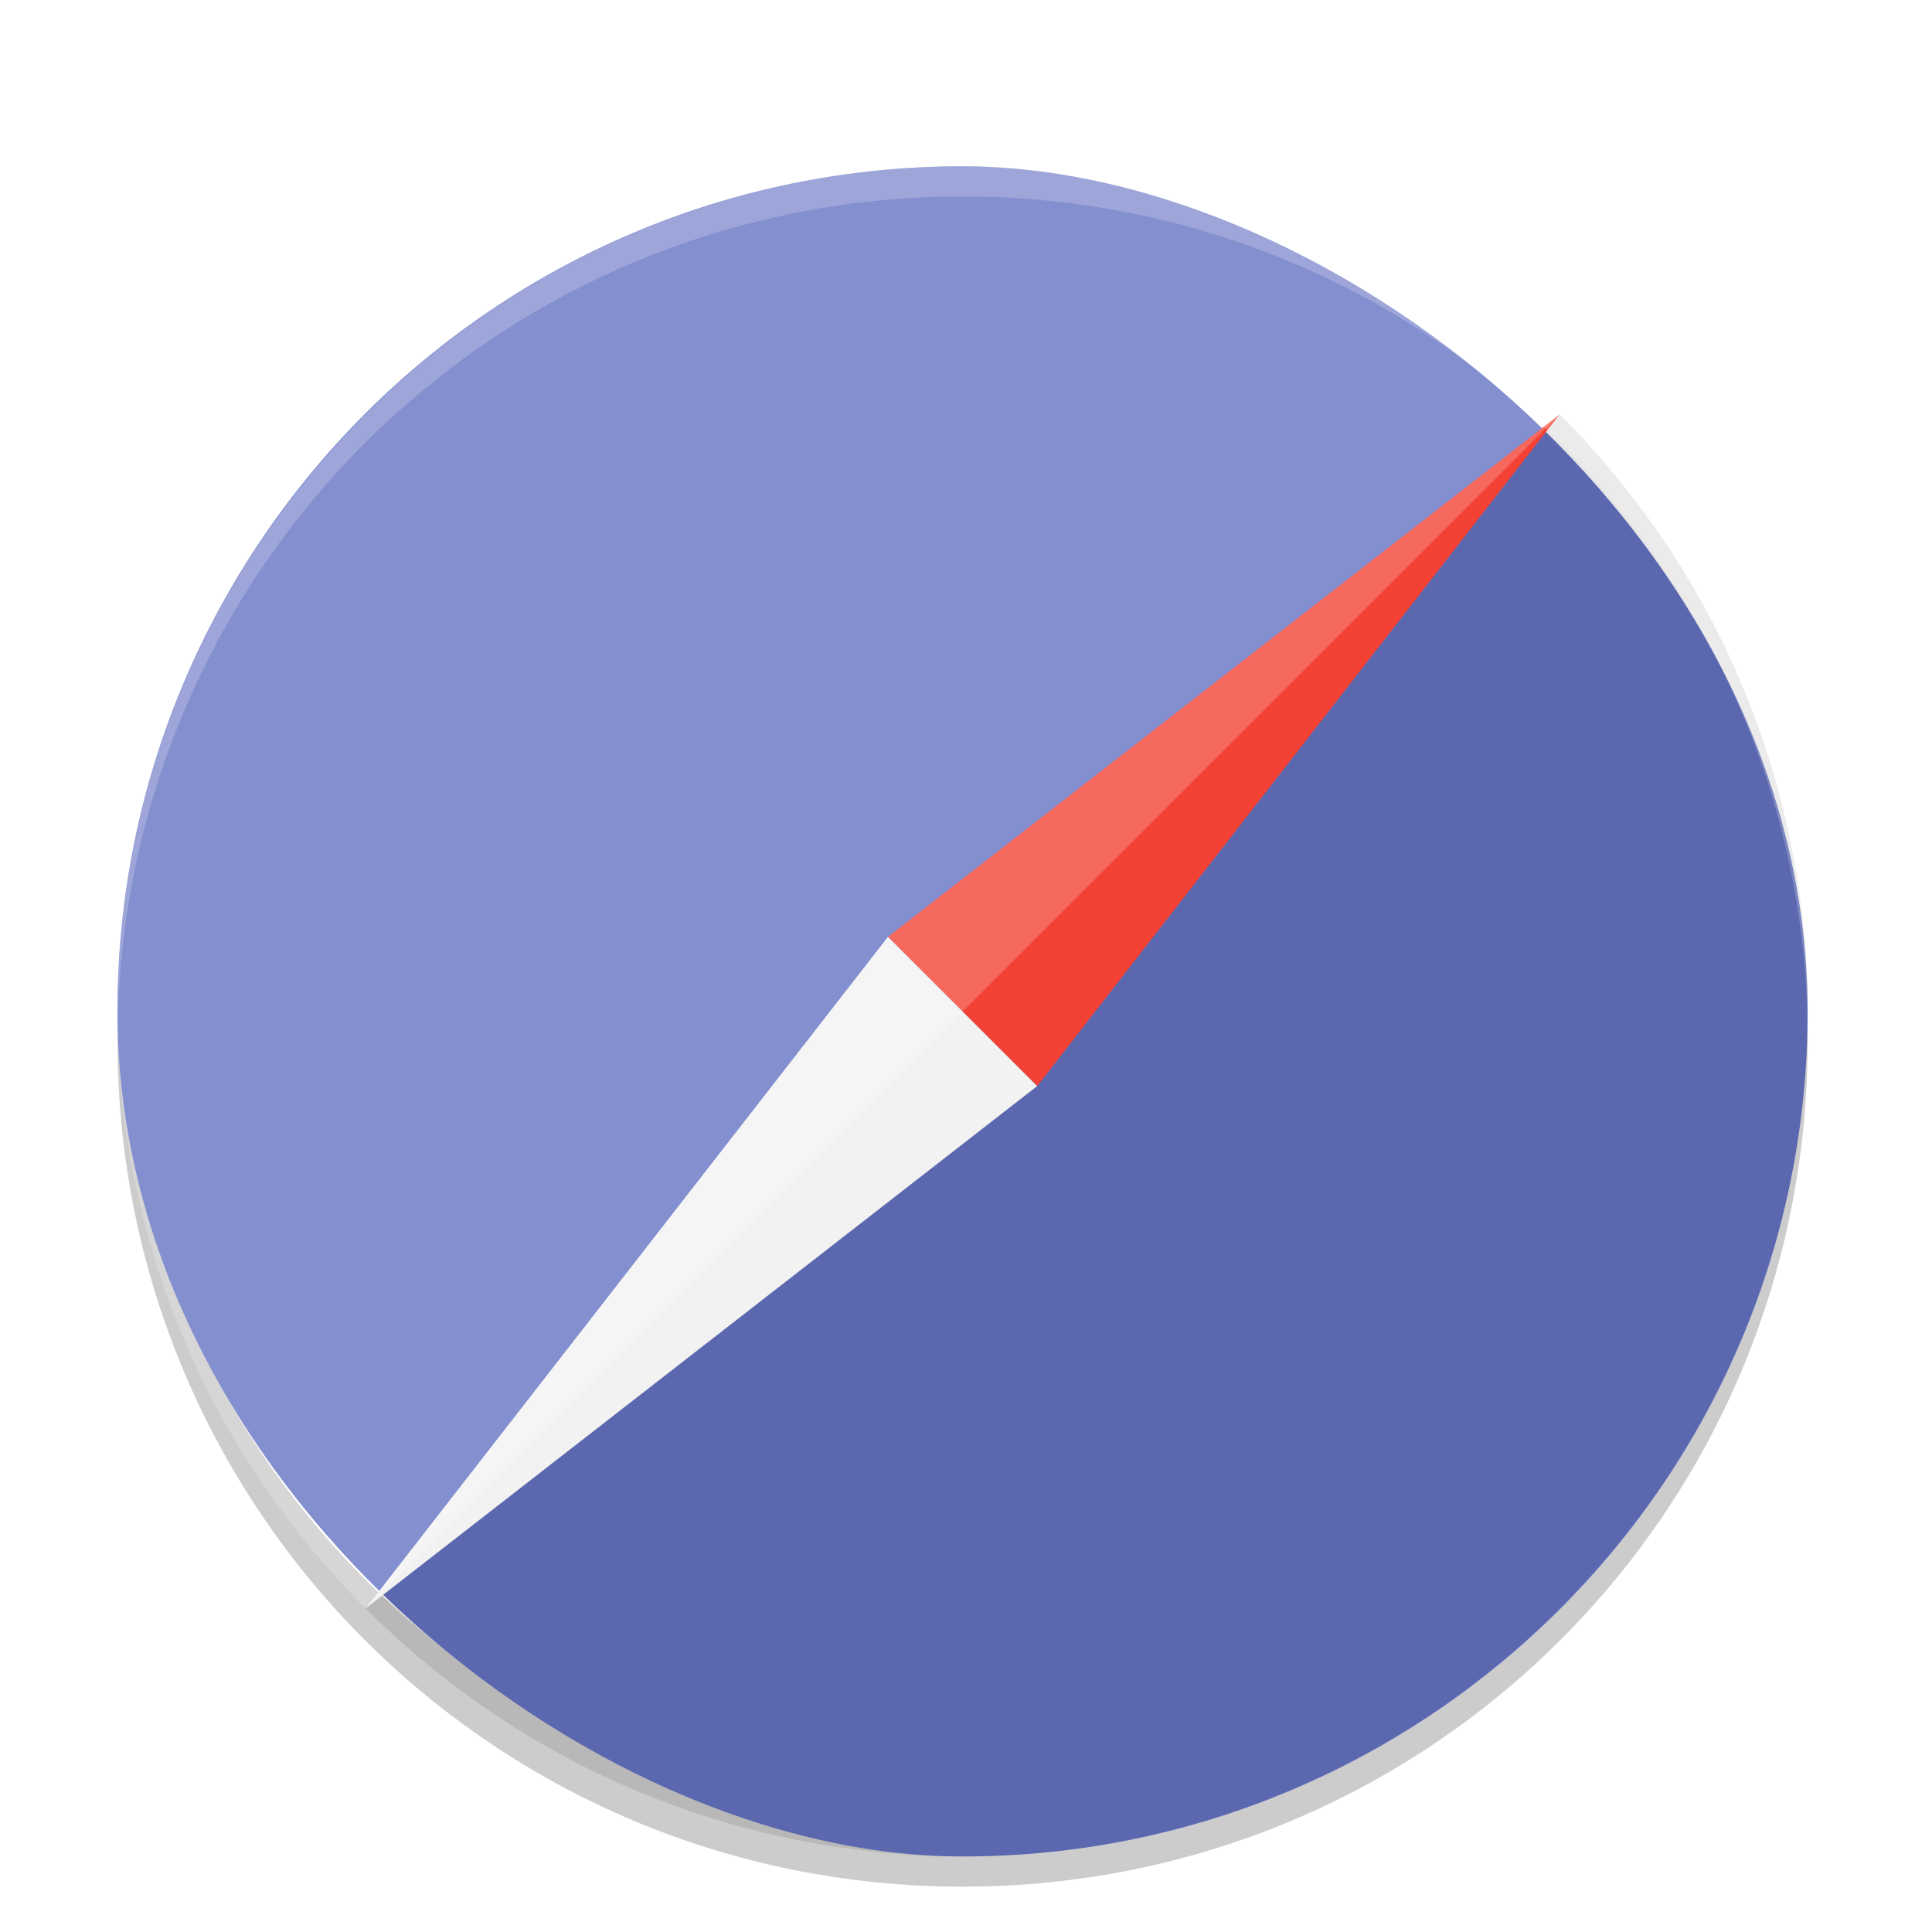 <svg width="256" height="256" version="1.1" viewBox="0 0 256 256" xmlns="http://www.w3.org/2000/svg"><title>deepin-multitasking-view</title><defs><filter id="a" color-interpolation-filters="sRGB"><feFlood flood-color="#000" flood-opacity=".235" result="flood"/><feComposite in="flood" in2="SourceGraphic" operator="in" result="composite1"/><feGaussianBlur in="composite1" result="blur" stdDeviation="1.5"/><feOffset dx="0" dy="1.5" result="offset"/><feComposite in="SourceGraphic" in2="offset" result="composite2"/></filter></defs><g transform="translate(-.442 -.007) scale(4)" filter="url(#a)"><path d="M4.055 32.006c-.012.335-.051.662-.051 1C4.004 48.515 16.489 61 31.998 61s27.994-12.485 27.994-27.994c0-.338-.04-.665-.05-1-.529 15.039-12.774 26.995-27.945 26.995S4.581 47.045 4.053 32.006z" opacity=".2"/><rect transform="matrix(0 -1 -1 0 0 0)" x="-60" y="-59.99" width="55.989" height="55.989" rx="27.994" ry="27.994" fill="#6573c3"/><path d="M51.776 12.229L12.222 51.781c10.956 10.956 28.598 10.956 39.554 0s10.956-28.598 0-39.554z" opacity=".1"/><path d="M12.223 51.782l17.305-22.249 4.944 4.944z" fill="#f2f2f2"/><path d="M51.776 12.229L29.527 29.534l4.944 4.944z" fill="#f34235"/><path d="M51.776 12.229L12.222 51.781c-10.956-10.956-10.956-28.598 0-39.554s28.598-10.956 39.554 0z" fill="#fff" opacity=".2"/><path d="M32 4.012A27.932 27.932 0 0 0 4.006 32.006c0 .147-.012.292 0 .437C4.305 17.197 16.68 5.011 32 5.011s27.694 12.187 27.994 27.432c.012-.145 0-.29 0-.437A27.932 27.932 0 0 0 32 4.012z" fill="#fff" opacity=".2"/></g></svg>